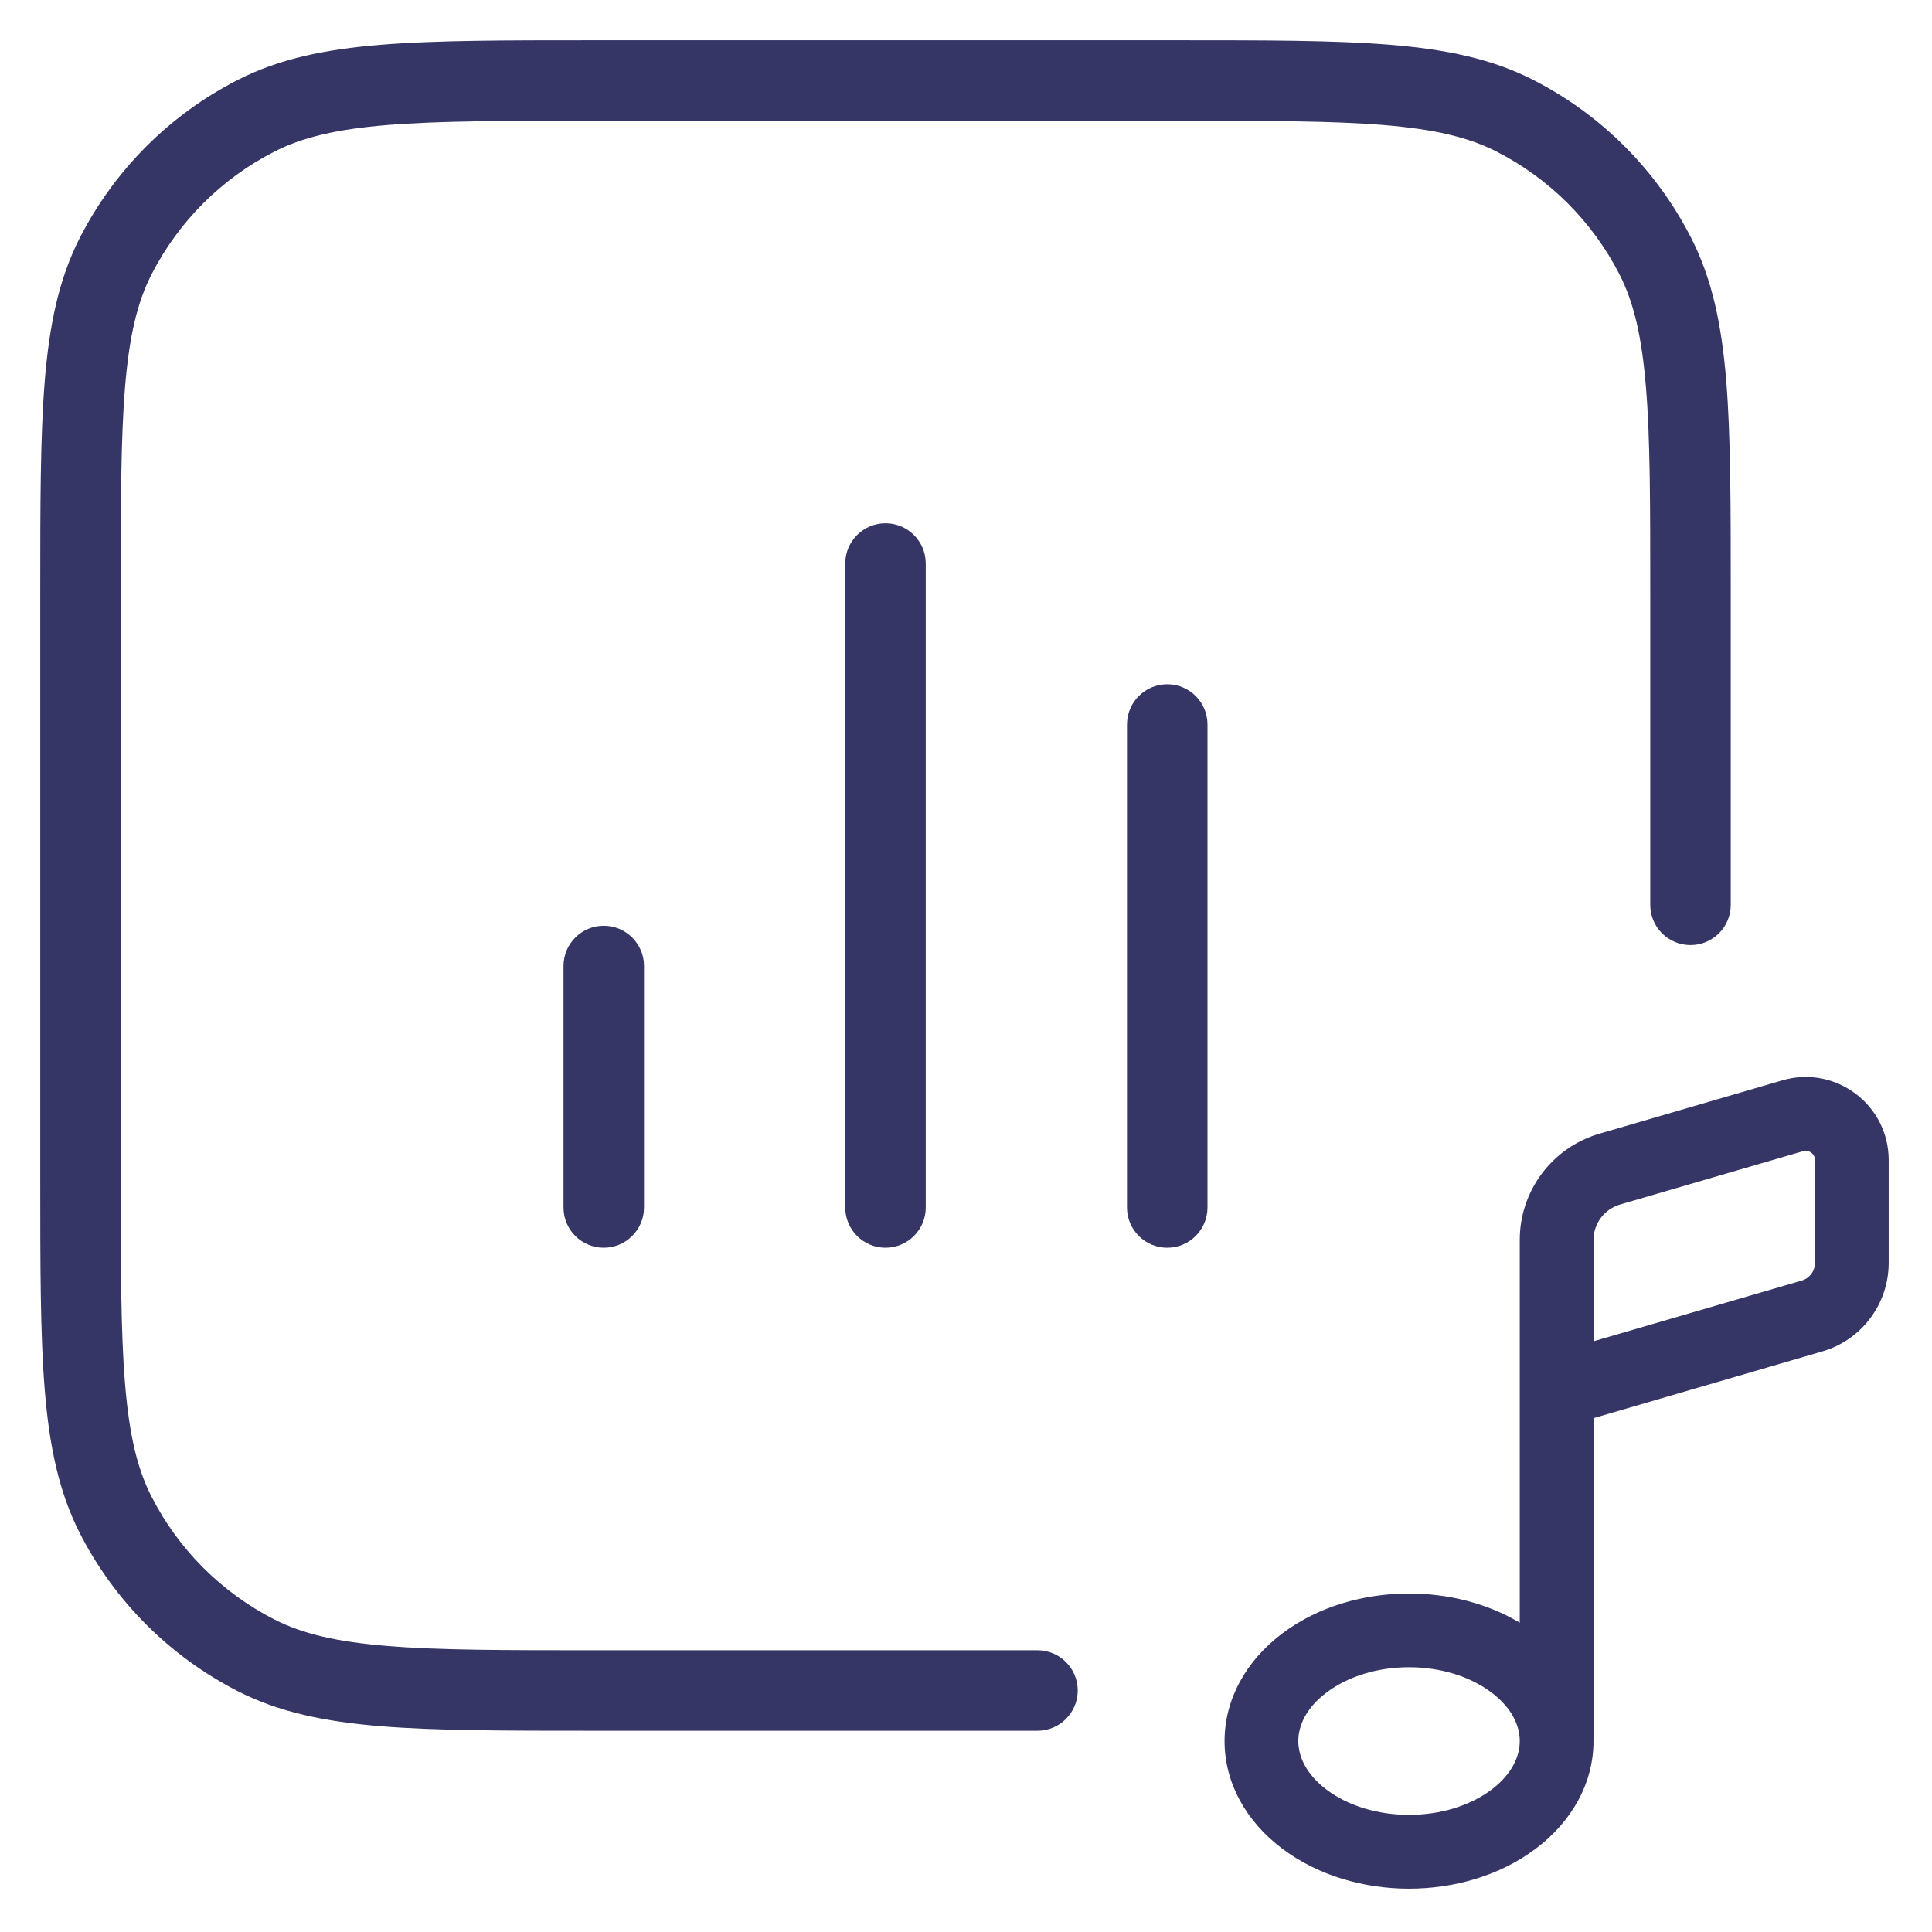 <svg width="24" height="24" viewBox="0 0 24 24" fill="none" xmlns="http://www.w3.org/2000/svg">
<g clip-path="url(#clip0_9001_273175)">
<path d="M7.377 0.5H14.623C15.724 0.5 16.581 0.5 17.268 0.556C17.966 0.613 18.533 0.731 19.043 0.991C19.89 1.422 20.578 2.111 21.009 2.957C21.269 3.467 21.387 4.034 21.444 4.732C21.5 5.42 21.5 6.277 21.5 7.378V11.24C21.5 11.517 21.276 11.74 21 11.74C20.724 11.74 20.5 11.517 20.5 11.24V7.4C20.5 6.272 20.5 5.456 20.447 4.814C20.395 4.178 20.295 3.757 20.119 3.411C19.783 2.753 19.247 2.217 18.589 1.882C18.243 1.706 17.823 1.605 17.186 1.553C16.545 1.501 15.728 1.5 14.6 1.5H7.4C6.272 1.5 5.455 1.501 4.814 1.553C4.177 1.605 3.757 1.706 3.411 1.882C2.752 2.217 2.217 2.753 1.881 3.411C1.705 3.757 1.605 4.178 1.553 4.814C1.5 5.456 1.5 6.272 1.5 7.4V14.6C1.5 15.729 1.5 16.545 1.553 17.187C1.605 17.823 1.705 18.244 1.881 18.589C2.217 19.248 2.752 19.783 3.411 20.119C3.757 20.295 4.177 20.395 4.814 20.447C5.455 20.5 6.272 20.5 7.4 20.5H12.888C13.164 20.5 13.388 20.724 13.388 21C13.388 21.276 13.164 21.5 12.888 21.5H7.377C6.276 21.5 5.419 21.5 4.732 21.444C4.034 21.387 3.467 21.27 2.957 21.01C2.11 20.578 1.422 19.89 0.99 19.043C0.731 18.533 0.613 17.966 0.556 17.268C0.5 16.581 0.5 15.724 0.5 14.623V7.378C0.5 6.277 0.5 5.42 0.556 4.732C0.613 4.034 0.731 3.467 0.99 2.957C1.422 2.111 2.11 1.422 2.957 0.991C3.467 0.731 4.034 0.613 4.732 0.556C5.419 0.5 6.276 0.5 7.377 0.5Z" fill="#353566"/>
<path d="M11 6.5C11.276 6.5 11.5 6.724 11.5 7V15C11.5 15.276 11.276 15.5 11 15.5C10.724 15.5 10.5 15.276 10.5 15V7C10.5 6.724 10.724 6.5 11 6.5Z" fill="#353566"/>
<path d="M14.5 8.5C14.776 8.5 15 8.724 15 9V15C15 15.276 14.776 15.5 14.5 15.5C14.224 15.5 14 15.276 14 15V9C14 8.724 14.224 8.5 14.5 8.5Z" fill="#353566"/>
<path d="M7.5 11.5C7.776 11.5 8 11.724 8 12V15C8 15.276 7.776 15.5 7.5 15.5C7.224 15.5 7 15.276 7 15V12C7 11.724 7.224 11.5 7.5 11.5Z" fill="#353566"/>
<path fill-rule="evenodd" clip-rule="evenodd" d="M22.637 16.788L19.795 17.617V21.628C19.795 22.146 19.53 22.626 19.075 22.967C18.625 23.305 18.054 23.462 17.503 23.462C16.953 23.462 16.382 23.305 15.932 22.967C15.477 22.626 15.212 22.146 15.212 21.628C15.212 21.111 15.477 20.631 15.932 20.289C16.382 19.951 16.953 19.795 17.503 19.795C17.977 19.795 18.465 19.91 18.879 20.158V15.403C18.879 14.792 19.282 14.254 19.869 14.083L22.142 13.42C22.802 13.228 23.462 13.723 23.462 14.41V15.688C23.462 16.198 23.126 16.646 22.637 16.788ZM22.399 14.3C22.473 14.279 22.546 14.334 22.546 14.41V15.688C22.546 15.79 22.479 15.88 22.381 15.908L19.795 16.662V15.403C19.795 15.2 19.93 15.02 20.125 14.963L22.399 14.3ZM18.525 21.023C18.785 21.218 18.879 21.441 18.879 21.628C18.879 21.814 18.786 22.038 18.525 22.234C18.259 22.433 17.891 22.545 17.503 22.545C17.116 22.545 16.747 22.433 16.482 22.234C16.221 22.038 16.128 21.815 16.128 21.628C16.128 21.442 16.221 21.218 16.482 21.023C16.747 20.823 17.116 20.711 17.503 20.711C17.891 20.711 18.259 20.823 18.525 21.023Z" fill="#353566"/>
</g>
<defs>
<clipPath id="clip0_9001_273175">
<rect width="24" height="24" fill="white"/>
</clipPath>
</defs>
</svg>

